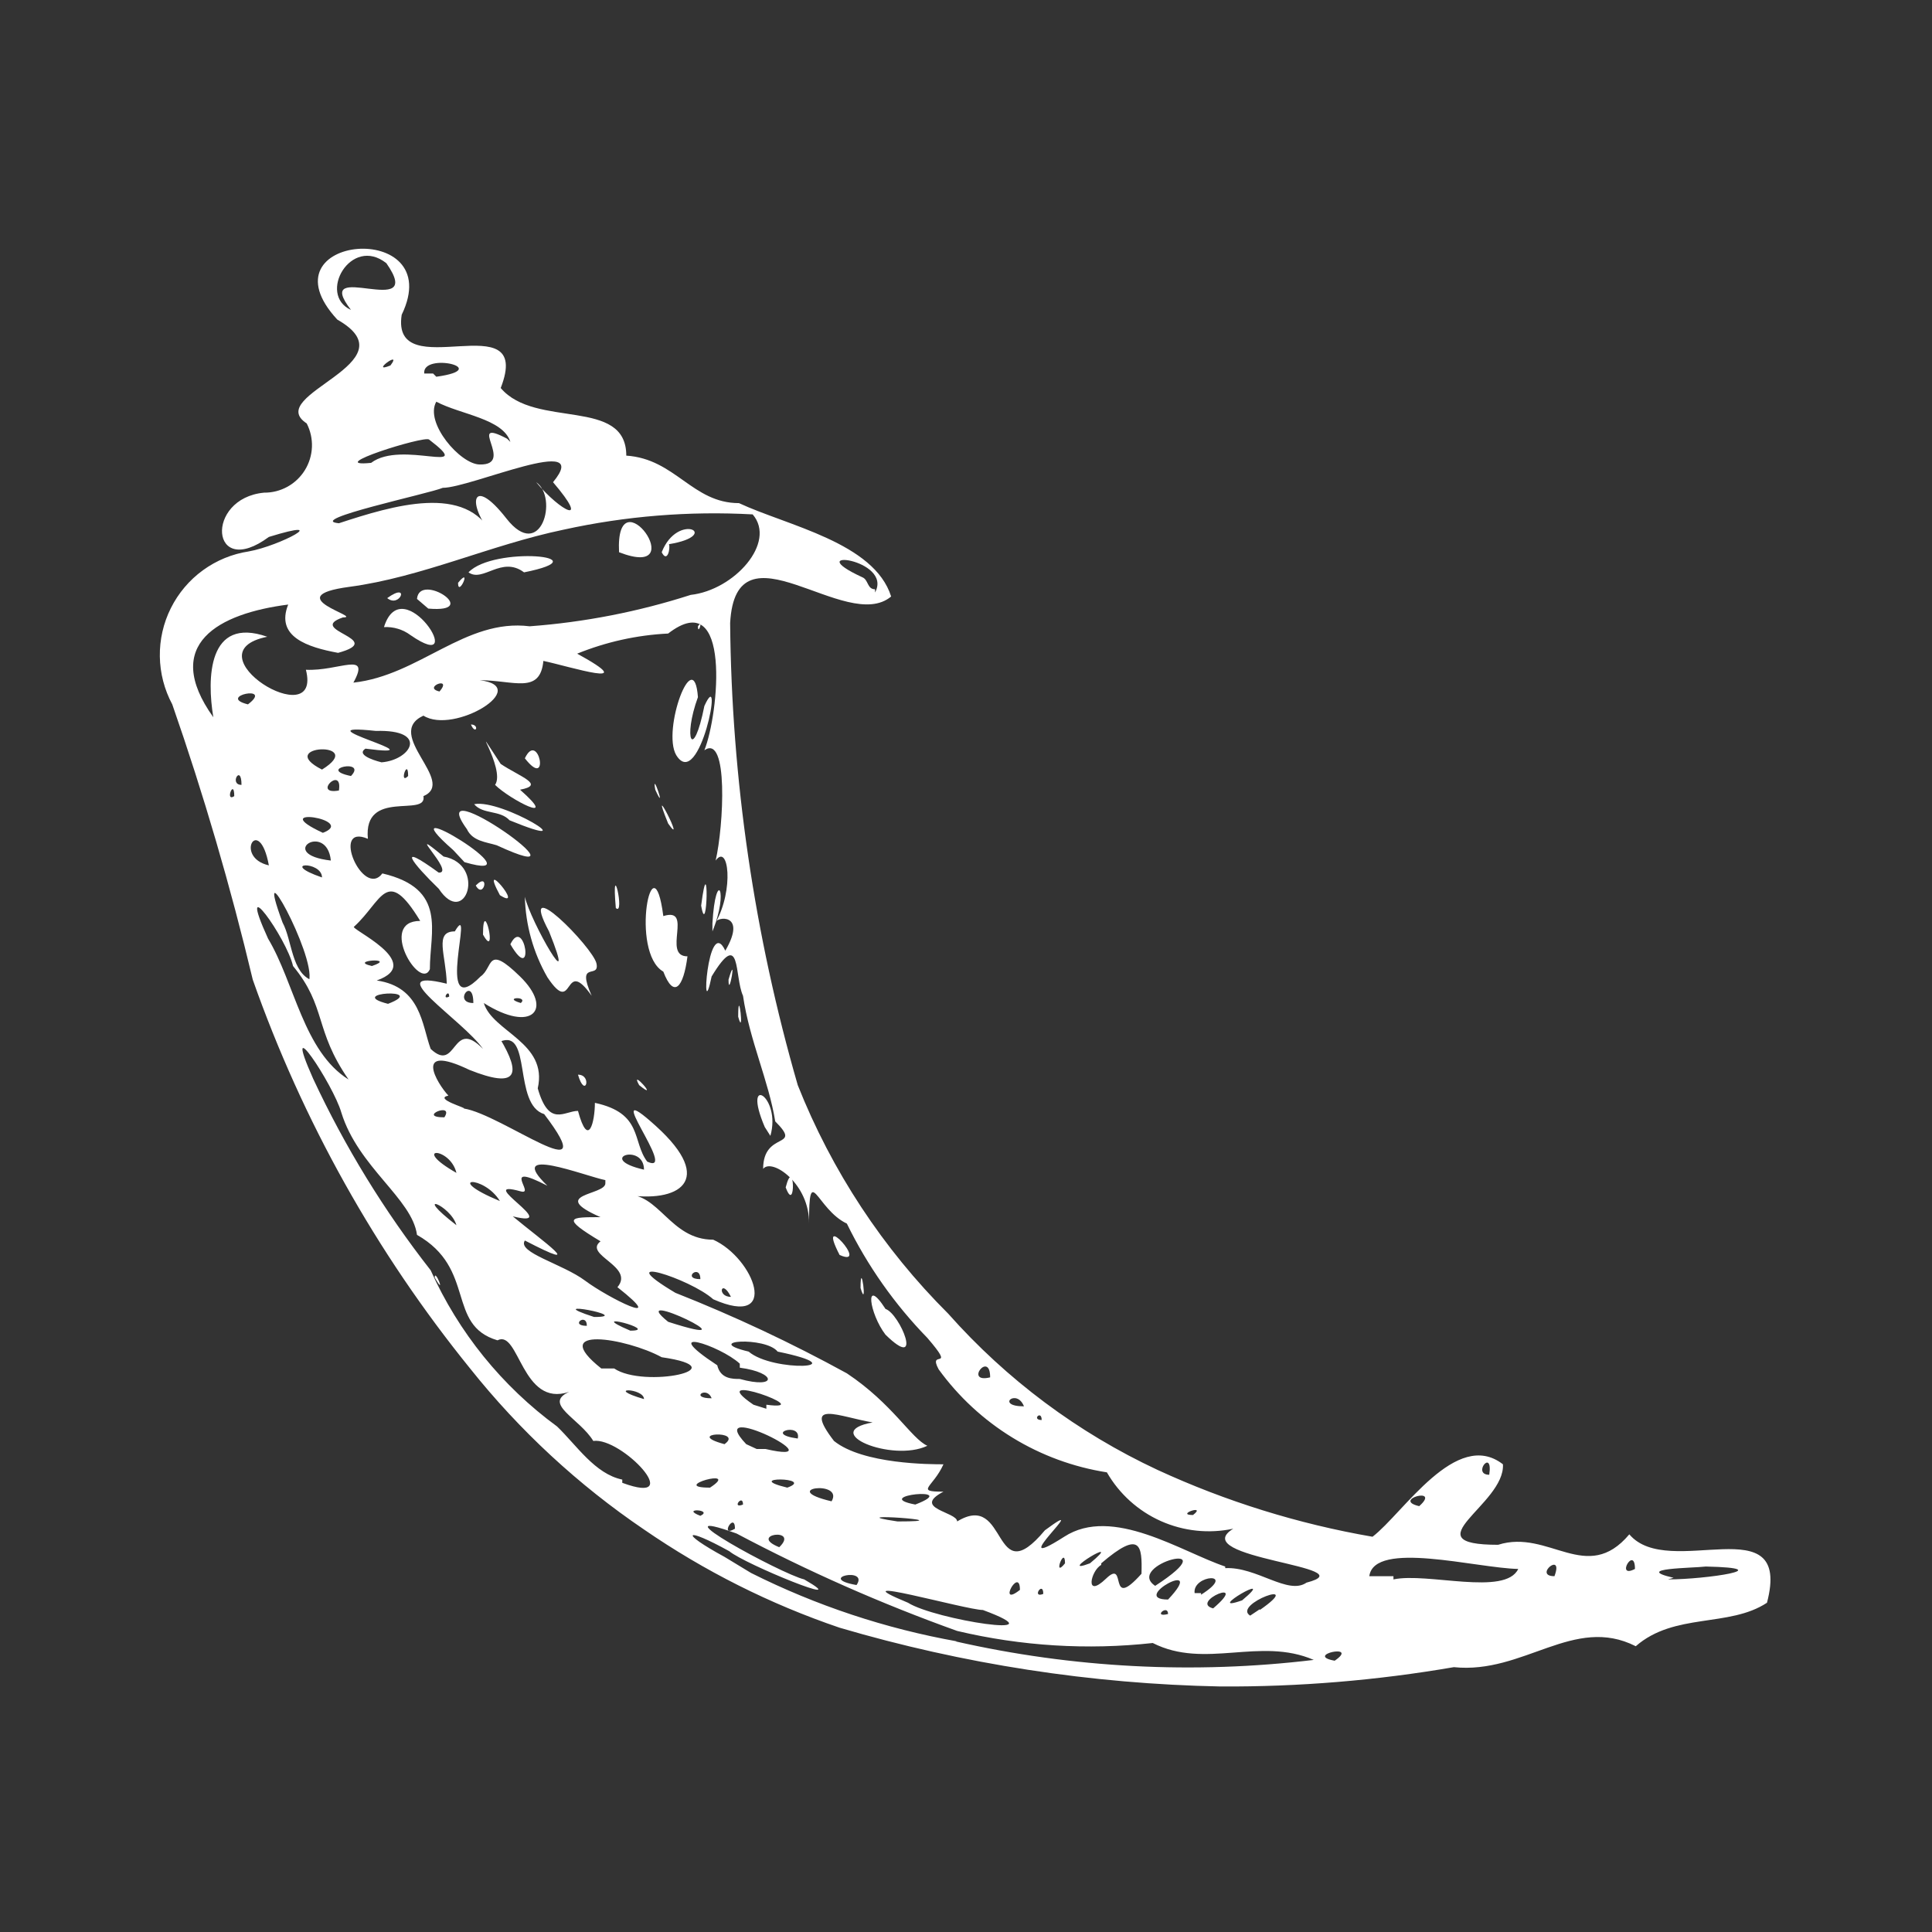 <svg width="96" height="96" viewBox="0 0 96 96" fill="none" xmlns="http://www.w3.org/2000/svg">
<rect x="0" y="0" width="96" height="96" fill="#333333" stroke="none"/>
<path d="M55.12 73.16C55.12 73.64 55.72 73.16 55.12 73.16V73.16ZM41.72 62.36C40.48 59.96 43.28 63.04 41.72 62.36V62.36ZM21.6 63.48C21.6 63 22.2 64.52 21.6 63.48V63.48ZM44 65.04C42.92 63.36 43.2 65.28 44 66.32C45.92 68.2 44.72 65.28 44 65.04Z" fill="white"/>
<path d="M80.96 76.24C78.84 78.76 76.96 75.96 74.44 76.76C70.04 76.76 74.8 74.76 74.68 72.76C72.36 70.96 69.72 75.2 68.2 76.36C64.511 75.723 60.92 74.607 57.52 73.04C53.56 71.191 50.02 68.55 47.12 65.28C43.875 62.046 41.329 58.179 39.64 53.92C37.481 46.455 36.351 38.73 36.28 30.96C36.56 25.76 42.04 31.52 44.28 29.64C43.44 26.96 39.12 26.12 36.72 25C34.4 25 33.56 22.8 31.12 22.64C31.12 19.72 26.6 21.32 24.88 19.28C26.56 14.96 19.4 19.28 19.96 15.64C22.28 10.84 12.84 11.64 16.76 15.88C20.56 18.04 13.04 19.6 15.24 21.04C15.426 21.401 15.516 21.805 15.5 22.211C15.484 22.617 15.364 23.012 15.151 23.358C14.938 23.704 14.639 23.989 14.283 24.186C13.927 24.382 13.527 24.484 13.12 24.48C10.16 24.76 10.44 28.84 13.36 26.68C16.6 25.68 13.92 27.12 12.36 27.4C11.537 27.525 10.756 27.846 10.082 28.336C9.409 28.826 8.863 29.471 8.491 30.215C8.118 30.96 7.93 31.784 7.942 32.616C7.954 33.449 8.166 34.266 8.56 35C10.123 39.49 11.458 44.056 12.56 48.68C15.029 55.69 18.682 62.225 23.36 68C25.82 71.087 28.733 73.784 32 76C35 78.066 38.271 79.709 41.72 80.88C47.869 82.691 54.232 83.673 60.64 83.8C64.528 83.822 68.409 83.5 72.24 82.84C75.72 83.2 78.2 80.24 81.28 81.8C83.2 80.12 85.92 80.88 87.8 79.64C89.08 74.76 82.92 78.56 80.96 76.24ZM74 73.28C73.12 73.28 74.2 71.92 74 73.28V73.28ZM43.48 29.28C43.08 29.28 43.16 28.8 42.84 28.68C39.64 27.2 44.4 27.76 43.48 29.44V29.28ZM70.52 74.84C69.12 74.52 71.64 73.84 70.52 74.84V74.84ZM59.28 75.28C58.36 75.28 60 74.72 59.28 75.28V75.28ZM51.76 70.56C51.24 70.56 51.76 70.04 51.76 70.56V70.56ZM50.88 69.88C49.44 69.88 50.52 68.96 50.88 69.88V69.88ZM49.2 68.44C47.88 68.76 49.2 67.08 49.2 68.44V68.44ZM25.2 21.8C23.08 20.68 25.64 23.12 23.84 23.08C22.88 23.08 21.08 21 21.68 19.96C22.88 20.6 25 20.8 25.36 21.96L25.2 21.8ZM21.52 18.56H21.08C20.96 17.48 24.56 18.32 21.68 18.72L21.52 18.56ZM17.44 15.4C15.76 14.64 17.44 11.68 19.2 13.08C21.24 16 15.4 12.76 17.44 15.4ZM19.4 18.16C18.32 18.6 20.04 17.32 19.4 18.16V18.16ZM21.32 21.84C23.72 23.68 19.96 21.84 18.44 23C16 23.24 21.08 21.64 21.32 21.84ZM22 24.24C23.4 24.24 29.52 21.48 27.48 23.96C29.36 26.16 27.88 25.44 26.64 23.96C27.76 24.72 26.88 27.96 25.16 25.76C23.44 23.56 23.16 25.04 24.48 26.6C23.2 24 19.52 25.12 16.84 26C15.12 25.84 21.36 24.52 22 24.24ZM14.32 30.04C13.68 31.64 15.28 32.16 16.8 32.44C19.28 31.76 15.16 31.32 17.04 30.68C18.08 30.68 13.76 29.64 17.36 29.16C20.96 28.68 24.36 27.08 28 26.32C31.084 25.642 34.247 25.386 37.4 25.56C38.6 26.96 36.48 29.32 34.32 29.56C31.725 30.395 29.039 30.919 26.32 31.12C23.12 30.72 20.84 33.56 17.56 33.92C18.44 32.32 16.84 33.36 15.2 33.28C16.04 36.56 9.32 32.44 13.28 31.64C10.32 30.6 10.28 33.72 10.6 35.64C8 32 10.88 30.48 14.32 30.04ZM21.84 34.36C20.96 34.16 22.52 33.56 21.84 34.36V34.36ZM18.96 37.88C18.96 37.88 17.6 37.56 18.16 37.2C22.16 37.72 14.56 35.88 18.68 36.32C21.32 36.24 20.44 37.76 18.96 37.88ZM20.28 38.56C19.8 39.04 20.28 37.6 20.28 38.56V38.56ZM17.44 38.56C15.68 38.2 18.28 37.68 17.44 38.56V38.56ZM17.2 44.28C16.8 43.96 16.92 44.68 17.2 44.28V44.28ZM16 43.6C13.8 42.84 16 42.76 16 43.6V43.6ZM15.52 48.72C14.48 48.36 14.52 46.72 14.04 45.84C12.52 41.72 15.68 47.44 15.36 48.72H15.52ZM16.44 42.76C13.68 42.44 16.24 40.8 16.44 42.76V42.76ZM16.44 41.4H16.08C13.04 40 17.88 40.72 16 41.4H16.44ZM16 38.24C13.56 37 18.32 36.8 16 38.24V38.24ZM16.84 39.28C15.48 39.52 17.04 38 16.84 39.28V39.28ZM11.64 39.56C11.16 39.88 11.64 38.64 11.64 39.56V39.56ZM12 39C11.36 39 12 37.92 12 39V39ZM12.32 35C10.72 34.6 13.64 34 12.32 35V35ZM13.36 43C11.6 42.6 12.88 40.4 13.36 43V43ZM14.56 48C16.24 50.04 15.6 51.16 17.32 53.64C15.08 52.24 14.64 48.84 13.32 46.64C11.68 43.04 14.24 46.6 14.56 48ZM30.92 73.52C29.56 73.24 28.64 71.8 27.68 70.88C24.95 68.881 22.785 66.207 21.4 63.12C19.097 60.179 17.138 56.985 15.56 53.6C13.92 49.92 16.56 53.88 16.96 55.28C17.8 58 20.48 59.56 20.72 61.36C23.68 63.04 22.16 65.84 24.72 66.6C25.8 66.04 25.92 69.96 28.28 69.16C26.96 69.76 28.8 70.48 29.48 71.6C30.88 71.4 34.16 74.88 30.92 73.68V73.52ZM18.48 48C17.24 47.72 19.8 47.56 18.48 48V48ZM19.28 49.88C17.08 49.32 21.36 49.08 19.28 49.88V49.88ZM24.84 51.76C26.44 51.08 25.48 54.88 27.04 55.36C30.08 59.36 24.92 55.36 23.04 55.08C23.28 55.08 21.52 54.6 22.28 54.44C21.72 53.84 20.48 51.8 23.32 53.16C25.72 54.12 25.92 53.4 24.84 51.6V51.76ZM30.08 58.8C30.08 59.4 27.2 59.32 29.84 60.48C28.32 60.48 27.84 60.48 29.84 61.68C28.96 62.36 31.56 62.92 30.68 63.96C33.32 66.04 30.2 64.48 29.08 63.64C27.96 62.8 25.68 62.24 26.08 61.64C29.32 63.32 26.92 61.64 25.48 60.44C28.08 61.08 23.44 58.52 25.88 59.2C26.64 59.4 24.8 57.68 27.2 58.92C25.04 56.84 29.08 58.44 30.08 58.64V58.8ZM32 58.12C29.56 57.56 32 56.76 32 58.12V58.12ZM31.32 66.12C28.88 65.08 32.88 66.12 31.32 66.12V66.12ZM29.52 65.44C26.68 64.52 31.6 65.44 29.52 65.44V65.44ZM29.16 65.88C28.28 65.88 29.16 65.2 29.16 65.88V65.88ZM24.84 59.68C21.96 58.48 24.04 58.36 24.84 59.68V59.68ZM22.68 58.28C20.36 56.96 22.36 56.96 22.68 58.28V58.28ZM22.68 60.88C20.4 59.12 22.4 59.88 22.68 60.88V60.88ZM22.08 55.52C20.68 55.52 22.6 54.72 22.08 55.52V55.52ZM32 69.52C29.96 68.92 32 68.96 32 69.52V69.52ZM30.52 68H29.88C27.16 65.84 31.12 66.48 32.88 67.44C36.76 68 32 69 30.52 68ZM41.32 74.6C38.6 73.96 41.96 73.52 41.32 74.6V74.6ZM40.64 72.52C40.24 72.08 40.44 72.52 40.64 72.52V72.52ZM37.2 67.16C34.84 66.6 38.04 66.4 38.64 67.16C42.72 68 38.4 68.2 37.2 67.16ZM38.04 72H37.6L37.08 71.76C34.84 69.4 41.84 72.88 38.04 72ZM36.92 74.76C36.32 75 36.92 74.2 36.92 74.76V74.76ZM38.08 70L37.44 69.8C34.8 68 40.8 70.16 38.08 69.8V70ZM38.72 76.88C37.12 76.24 39.76 75.88 38.72 76.88V76.88ZM39.12 73.92C36.8 73.36 40.56 73.4 39.12 73.92V73.92ZM39.64 71.48C37.88 71.24 39.84 70.64 39.64 71.48V71.48ZM36.76 67.96C38.6 68.2 38.64 69.04 36.76 68.52C36.4 68.52 35.8 68.52 35.64 67.84C32.6 65.84 35.76 66.84 36.76 67.76V67.96ZM36.52 75.96C35.72 76.44 36.52 75.08 36.52 75.96V75.96ZM35.28 73.92C33.16 73.92 36.88 72.88 35.28 73.92V73.92ZM34.8 75.32C33.76 74.92 35.48 75 34.8 75.32V75.32ZM36 71.76C33.92 71.2 37 71.04 36 71.76V71.76ZM35.36 69.48C34.24 69.48 35.12 68.84 35.36 69.48V69.48ZM33.2 65.68C30.92 63.84 37.92 67.2 33.2 65.68V65.68ZM32.96 66.44C32.52 66.08 32.96 66.68 32.96 66.44V66.44ZM47.56 81.56C44.001 80.925 40.552 79.78 37.32 78.16L36 77.36C33.72 76.12 34 75.84 36.24 77.08C37 77.72 42.6 80 39.96 78.48C38.8 78.2 32.36 74.68 36.6 76.2C40.133 78.073 43.796 79.691 47.56 81.04C50.742 81.795 54.03 81.998 57.28 81.64C59.88 82.96 62.6 81.32 65.28 82.48C59.338 83.196 53.317 82.885 47.48 81.56H47.56ZM42.56 78.76C40.52 78.4 43.2 77.84 42.56 78.76V78.76ZM45.48 74.76C43.16 74.32 47.88 73.84 45.48 74.76V74.76ZM48.84 80C52.84 81.48 46.44 80.48 45.12 79.64C41.44 78.12 48 80 48.84 80ZM44.6 75.6C41.36 75.12 48.2 75.6 44.6 75.6V75.6ZM50.68 79C49.52 79.92 50.68 77.8 50.68 79V79ZM51.84 79.2C51.24 79.44 51.84 78.52 51.84 79.2V79.2ZM52.92 77.68C52.28 78.48 52.92 76.76 52.92 77.68V77.68ZM54.16 77.68C52.36 78.36 56.04 76.12 54.16 77.68V77.68ZM54.72 77.68C56.68 76 56.76 76.8 56.72 78.2C55 80.12 56.04 77.4 54.96 78.44C53.88 79.48 54.2 78.04 54.72 77.76V77.68ZM58.04 79.48C56.04 79.48 60.08 77.32 58.04 79.48V79.48ZM58.04 80.2C57.24 80.4 58.04 79.68 58.04 80.2V80.2ZM57.4 78.8C55.84 77.76 61.16 76.36 57.4 78.8V78.8ZM59.68 79.16H59.36C59.24 78.24 61.52 78.08 59.68 79.24V79.16ZM60.28 79.92C59.08 79.6 62.16 78.32 60.28 79.92V79.92ZM61.72 79.52C59.68 80.24 63.64 77.92 61.72 79.52V79.52ZM62.6 79.96L62.12 80.28C61.2 79.72 64.96 78.36 62.6 80V79.96ZM60.88 77.84C58.72 77.12 55.28 74.8 52.88 76.36C49.68 78.4 54.52 74.12 51.92 76.04C49.28 79.2 50.12 74.04 47.56 75.6C47.56 75.12 45.28 74.96 46.88 74.12C45.44 74.12 46.36 73.92 46.88 72.76C46.24 72.76 42.88 72.76 41.44 71.6C39.84 69.52 41.72 70.4 43.36 70.68C40.68 71.16 44.32 72.68 46.08 71.84C45.28 71.48 44.36 69.76 42.08 68.24C39.326 66.73 36.481 65.394 33.56 64.24C30.2 62.24 34.28 63.52 35.44 64.56C38.8 66.04 37.48 62.52 35.44 61.6C33.28 61.6 32.76 59.24 31.04 59.36C33.72 59.8 35.6 58.68 32.6 55.96C29.6 53.24 33.8 58.48 32.16 57.72C31.4 56.72 31.96 55.32 29.56 54.8C29.56 55.72 29.24 57.12 28.72 55.2C28.04 55.2 27.28 56.04 26.72 54.08C27.24 51.8 24.48 51.28 24.04 49.84C26.44 51.36 27.52 50.16 25.84 48.52C24.16 46.88 24.52 48.08 23.88 48.52C21.52 50.92 23.64 44.52 22.6 46.28C21.56 46.28 22.16 47.44 22.2 48.88C18.76 48.04 23 50.68 24 52.12C22.44 50.52 22.72 53.36 21.4 52.12C20.96 50.92 20.92 49.04 18.72 48.72C21.2 47.84 17.28 46.12 17.6 46.04C19 44.76 19.2 43 20.88 45.76C18.76 45.76 20.88 49.28 21.36 48.16C21.36 46.28 22.24 44.16 19 43.4C18.04 44.68 16.4 40.88 18.28 41.68C18.04 39.16 21.24 40.64 21.04 39.56C22.72 38.84 19.04 36.48 21.04 35.56C22.56 36.52 26.48 34.12 23.84 33.8C25.52 33.8 26.84 34.52 27 32.84C28.32 33.12 31.96 34.28 28.68 32.48C30.12 31.895 31.648 31.556 33.2 31.48C36.36 29.04 35.72 35.48 35 37.28C36.2 36.44 35.96 41.04 35.56 42.76C36.2 41.88 36.48 44.2 35.56 45.84C35.56 45.56 37.16 45.32 36.04 47.24C35.16 45.36 34.8 51.24 35.36 48.52C36.84 46.08 36.48 48.52 36.92 49.48C37.24 51.68 38.2 53.72 38.52 55.72C39.92 57.12 37.92 56.16 37.92 58.08C38.36 57.52 40.24 58.84 40.2 60.8C40.2 57.68 40.56 60.08 42.08 60.8C43.103 62.894 44.453 64.811 46.08 66.48C47.56 68.2 46.08 67 46.64 68.04C47.627 69.402 48.874 70.556 50.309 71.435C51.743 72.314 53.338 72.9 55 73.16C55.616 74.231 56.556 75.079 57.684 75.582C58.813 76.085 60.072 76.218 61.28 75.96C58.88 77.44 68 77.84 64.92 78.64C64 79.28 62.44 77.84 60.88 77.92V77.84ZM34.8 63.56C33.84 63.56 34.8 62.76 34.8 63.56V63.56ZM36.32 64.44C35.6 64.44 35.84 63.48 36.32 64.44V64.44ZM25.88 49.84C24.92 49.56 26.28 49.48 25.88 49.84V49.84ZM23.52 49.84C22.48 49.84 23.52 48.48 23.52 49.84V49.84ZM22.32 49.52C21.92 49.72 22.32 49.08 22.32 49.52V49.52ZM66.32 82.52C64.76 82.24 67.6 81.64 66.32 82.52V82.52ZM69.24 78.32H68.04C68.28 76.52 73.36 77.92 75.44 77.96C74.8 79.32 70.92 78.12 69.24 78.48V78.32ZM77.24 78.32C76.16 78.32 77.72 77.04 77.24 78.32V78.32ZM81.24 77.96C80.24 78.48 81.24 76.76 81.24 77.96V77.96ZM83.16 78.4C81.08 77.92 84.12 77.92 84.76 77.84C88.52 77.92 84.76 78.48 82.88 78.48L83.16 78.4Z" fill="white"/>
<path d="M26.04 28.44C30.04 27.64 24.52 27.12 23.28 28.44C24 28.96 24.92 27.6 26.04 28.44ZM22.76 28.96C22.76 29.72 23.48 28.08 22.76 28.96V28.96ZM33.24 27.04C35.92 26.6 33.68 25.4 32.88 27.44C33.16 28 33.32 27.24 33.24 27.04ZM30.76 27.44C30.56 23.44 34.48 28.88 30.76 27.44V27.44ZM19.08 31.16C19.553 31.136 20.02 31.277 20.4 31.56C23.4 33.64 20 28.2 19.08 31.16Z" fill="white"/>
<path d="M19.24 29.72C19.88 30.24 20.4 28.88 19.24 29.72V29.72ZM20.72 29.76L21.28 30.24C24 30.48 20.84 28.4 20.72 29.76ZM42.76 64C42.76 62.44 43.12 65.2 42.76 64V64ZM23.64 44C24.04 44.72 24.36 43.28 23.64 44V44ZM24 46.44C24 44.4 24.76 47.8 24 46.44V46.44ZM24.84 44.48C23.72 42.4 26.16 45.32 24.84 44.48V44.48ZM23.2 41.2C23.48 41.8 24.16 41.84 24.68 42C29.96 44.44 20.88 38 23.2 41.2ZM25.36 46.92C26.08 45.44 26.6 49.04 25.36 46.92V46.92ZM27.28 46.28C28.76 49.96 26.36 45.8 26.08 44.56C26.114 45.966 26.5 47.341 27.2 48.56C28.56 50.6 27.96 47.44 29.4 49.48C28.6 47.68 29.8 48.68 29.64 47.88C29.48 47.08 25.64 43.2 27.28 46.28ZM28.72 53.4C29.08 54.64 29.44 53.4 28.72 53.4V53.4ZM23.4 36C23.64 36.56 23.84 36 23.4 36V36ZM26.08 37.68C26.76 36.24 27.36 39.32 26.08 37.68V37.68ZM22.52 42.24L23.08 42.84C27.04 44 18.88 39.04 22.52 42.24ZM25.32 40.76C29.32 42.4 24.96 39.68 23.56 39.96C24 40.48 24.84 40.24 25.32 40.76ZM24.6 39C25.32 39.72 27.88 41.04 25.84 39.24C27.12 39 25.84 38.6 24.88 37.96C23.12 35.28 25.16 38.2 24.6 39Z" fill="white"/>
<path d="M22.04 42.56C19.92 40.8 22.68 43.4 21.8 43.36C19.6 41.76 20.52 42.92 21.8 44.16C23.12 46.16 24.2 42.96 22.04 42.56ZM30.6 45.12C30.36 42.4 31.08 45.56 30.6 45.12V45.12ZM34.68 31.12C34.68 31.6 34.96 30.72 34.68 31.12V31.12ZM36 49.88C36 49.16 36 50.72 36 49.88V49.88ZM34.84 45C35.16 46.84 35.24 41.88 34.84 45V45ZM35.4 45.88V46.28C36.24 44.24 35.56 43.12 35.4 45.88ZM35 35.08C34.44 37.88 33.92 36.72 34.68 34.64C34.48 31.96 32.88 36.28 33.6 37.52C34.76 39.4 36 32.88 35 35.08ZM39.04 59C39.48 57.32 39.56 60.4 39.04 59V59ZM33.64 41.88C33.64 41.32 33.64 42.68 33.64 41.88V41.88ZM36.2 48.68C36.2 49.72 36.64 47.16 36.2 48.68V48.68ZM38 56L38.28 56.44C38.84 54.48 36.84 53.28 38 56ZM31.76 53.92C31.24 53 32.84 54.8 31.76 53.92V53.92ZM36.68 50.52C36.68 48.84 37 51.68 36.68 50.52V50.52ZM32.56 39.24C32.36 38.16 33.16 40.56 32.56 39.24V39.24Z" fill="white"/>
<path d="M33.2 40.92C32.16 38.36 34.16 42.28 33.2 40.92V40.92ZM32.96 45.52C32.44 41.52 31.28 47.32 32.96 48.28C33.48 49.64 33.96 49.08 34.16 47.52C32.88 47.52 34.48 45.04 32.96 45.52Z" fill="white"/>
</svg>
